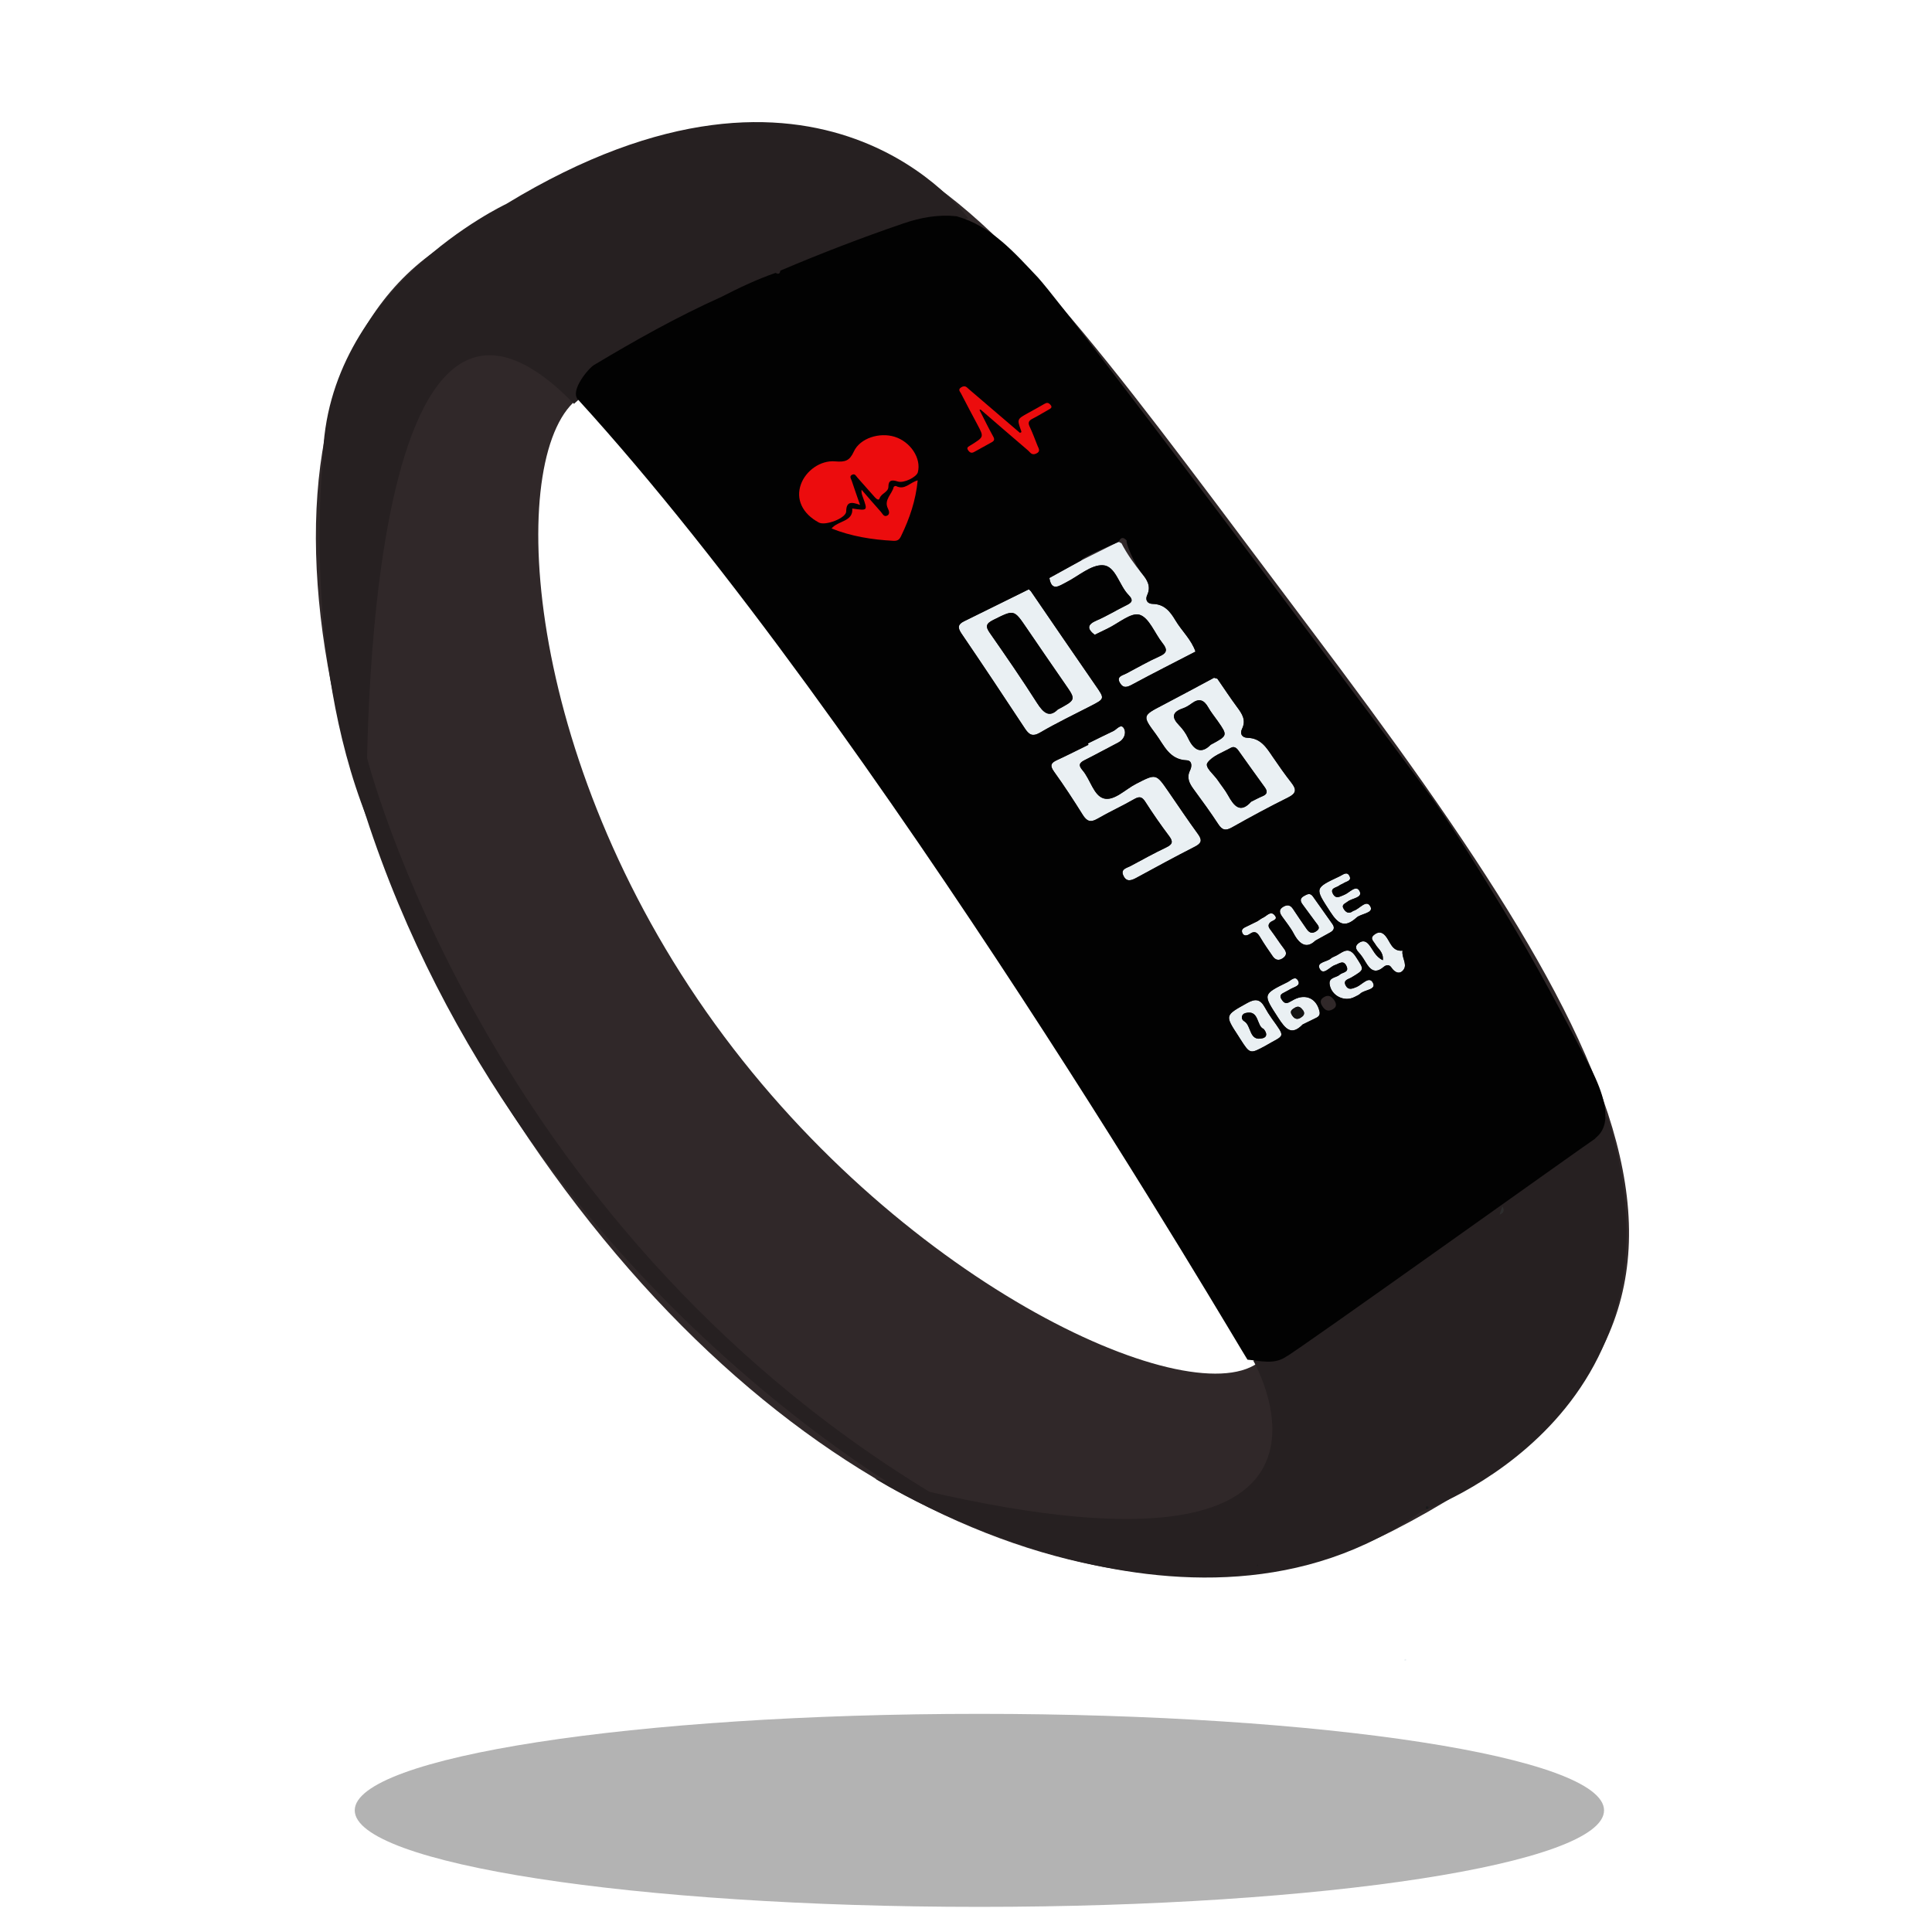 <?xml version="1.0" encoding="utf-8"?>
<!-- Generator: Adobe Illustrator 16.0.0, SVG Export Plug-In . SVG Version: 6.00 Build 0)  -->
<!DOCTYPE svg PUBLIC "-//W3C//DTD SVG 1.1//EN" "http://www.w3.org/Graphics/SVG/1.1/DTD/svg11.dtd">
<svg version="1.1" xmlns="http://www.w3.org/2000/svg" xmlns:xlink="http://www.w3.org/1999/xlink" x="0px" y="0px" width="1000px"
	 height="1000px" viewBox="0 0 1000 1000" enable-background="new 0 0 1000 1000" xml:space="preserve">
<g id="Layer_1">
	<path opacity="0.3" fill="#010101" enable-background="new    " d="M506.923,887.086c178.551,0,323.328,22.359,323.328,49.955
		s-144.777,49.955-323.328,49.955c-178.55,0-323.31-22.359-323.31-49.955S328.373,887.086,506.923,887.086z"/>
	<g id="Layer_1_1_" display="none">
		<g display="inline">
			<g>
				<path opacity="0.2" fill="#010101" enable-background="new    " d="M883.458,650.888H122.486c0,0-103.073-15.01-108.374-120.368
					c0,0-36.849-156.295,149.288-184.388c0,0-73.77-219.514,166.818-309.066c0,0,201.926-59.704,300.292,151.029
					c0,0,87.796-64.99,187.869-1.749c0,0,87.813,59.68,59.729,173.843c0,0,112.384,15.799,115.896,151.029
					C994.02,511.201,1004.671,604.444,883.458,650.888z"/>
				<path fill="#FFFFFF" d="M878.026,634.626H117.071c0,0-103.09-15.025-108.35-120.368c0,0-36.864-156.289,149.264-184.371
					c0,0-73.746-219.506,166.819-309.075c0,0,201.942-59.695,300.291,151.029c0,0,87.78-64.973,187.901-1.748
					c0,0,87.765,59.696,59.697,173.86c0,0,112.383,15.806,115.895,151.004C988.588,494.924,999.239,588.199,878.026,634.626z"/>
				<path opacity="0.2" fill="#010101" enable-background="new    " d="M159.05,623.438h675.103c0,0,91.455-13.334,96.139-106.789
					c0,0,32.717-138.662-132.434-163.573c0,0,65.437-194.74-148.013-274.217c0,0-179.161-52.972-266.411,133.995
					c0,0-77.885-57.648-166.688-1.562c0,0-77.908,52.964-52.964,154.241c0,0-99.715,14.042-102.829,133.961
					C60.969,499.494,51.513,582.232,159.05,623.438z"/>
				<path fill="#FFFFFF" d="M163.88,609.047H839c0,0,91.421-13.058,96.104-104.479c0,0,32.701-135.636-132.434-160.012
					c0,0,65.436-190.495-147.995-268.226c0,0-179.145-51.809-266.412,131.06c0,0-77.917-56.396-166.721-1.512
					c0,0-77.893,51.809-52.98,150.882c0,0-99.715,13.708-102.813,131.061C65.783,487.801,56.31,568.751,163.88,609.047z"/>
				<path fill="#E4E6ED" d="M337.293,675.508c25,0,45.271,20.262,45.271,45.272c0,25.01-20.271,45.271-45.271,45.271
					c-25.002,0-45.281-20.261-45.281-45.271C292.012,695.77,312.291,675.508,337.293,675.508z"/>
				<path fill="#C2C4CE" d="M356.708,683.247c9.726,7.563,16.035,19.4,16.035,32.687c0,22.831-18.53,41.369-41.361,41.369
					c-7.408,0-14.351-1.951-20.384-5.382c6.992,5.431,15.773,8.666,25.328,8.666c22.847,0,41.345-18.521,41.345-41.337
					C377.686,703.818,369.246,690.338,356.708,683.247z"/>
				<path fill="#E4E6ED" d="M501.932,716.665c25.012,0,45.272,20.278,45.272,45.288c0,24.994-20.262,45.271-45.272,45.271
					c-25.01,0-45.279-20.276-45.279-45.271C456.651,736.943,476.921,716.665,501.932,716.665z"/>
				<path fill="#C2C4CE" d="M521.348,724.39c9.741,7.609,16.019,19.448,16.019,32.719c0,22.831-18.538,41.353-41.369,41.353
					c-7.407,0-14.334-1.936-20.359-5.35c6.992,5.415,15.767,8.65,25.32,8.65c22.863,0,41.351-18.538,41.351-41.337
					C542.308,744.943,533.854,731.48,521.348,724.39z"/>
				<path fill="#E4E6ED" d="M666.514,689.248c24.994,0,45.272,20.278,45.272,45.271c0,24.994-20.278,45.272-45.272,45.272
					c-24.992,0-45.288-20.278-45.288-45.272C621.226,709.526,641.521,689.248,666.514,689.248z"/>
				<path fill="#C2C4CE" d="M685.962,696.956c9.74,7.578,16.019,19.416,16.019,32.687c0,22.848-18.507,41.354-41.368,41.354
					c-7.399,0-14.344-1.936-20.359-5.334c6.976,5.398,15.789,8.651,25.303,8.651c22.896,0,41.386-18.508,41.386-41.337
					C706.924,717.527,698.469,704.046,685.962,696.956z"/>
			</g>
			<path opacity="0.3" fill="#010101" enable-background="new    " d="M506.923,887.086c178.551,0,323.328,22.359,323.328,49.955
				s-144.777,49.955-323.328,49.955c-178.55,0-323.31-22.359-323.31-49.955S328.373,887.086,506.923,887.086z"/>
		</g>
	</g>
</g>
<g id="Layer_5">
	<path fill-rule="evenodd" clip-rule="evenodd" fill="#302829" d="M677.626,324.673C492.01,78.539,451.999,0.833,235.06,123.759
		c-115.99,65.725-85.286,294.397,51.013,483.352c136.299,188.957,316.256,246.063,434.87,185.205
		C923.177,688.559,850.34,553.702,677.626,324.673z M650.893,705.554c-37.232,26.103-187.983-42.977-285.33-181.857
		c-97.349-138.881-102.894-291.833-65.661-317.932c37.236-26.1,146.337,65.329,243.687,204.209
		C640.938,548.852,688.131,679.458,650.893,705.554z"/>
</g>
<g id="Layer_6">
	<path fill-rule="evenodd" clip-rule="evenodd" fill="#262021" d="M648.713,704.316c0,0,76.305,131.932-195.898,60.934
		c0,0,163.299,102.939,282.801,17.153c0,0,145.002-49.626,96.241-204.78L648.713,704.316z"/>
	<path fill-rule="evenodd" clip-rule="evenodd" fill="#262021" d="M501.108,113.002c0,0-75.727-106.917-239.111-7.418
		c0,0-93.368,43.793-94.867,132.103c0,0-10.982,100.738,22.721,185.426c0,0-6.683-331.456,107.258-214.069
		C297.11,209.044,356.203,150.904,501.108,113.002z"/>
</g>
<g id="Layer_7">
	<path fill-rule="evenodd" clip-rule="evenodd" fill="#262021" d="M189.593,390.805c0,0,59.528,240.698,292.082,381.716
		l-0.842,7.551c0,0-225.949-120.254-298.851-382.294L189.593,390.805z"/>
</g>
<g id="Layer_3">
	<path fill-rule="evenodd" clip-rule="evenodd" fill="#2D2D2D" d="M777.631,624.451c1.248,2.012,0.737,3.42-1.474,4.244
		C776.646,627.283,777.138,625.865,777.631,624.451z"/>
	<path fill-rule="evenodd" clip-rule="evenodd" fill="#191A1B" d="M738.05,779.771c0.409-0.016,0.963-0.196,1.18,0
		c0.209,0.189,0.075,0.761,0.093,1.167c-0.404,0.018-0.962,0.199-1.177,0.003C737.935,780.749,738.067,780.177,738.05,779.771z"/>
	<path fill-rule="evenodd" clip-rule="evenodd" fill="#191A1B" d="M651.014,809.857c0.092,0.482-0.084,0.796-0.528,0.928
		C650.604,810.438,650.78,810.13,651.014,809.857z"/>
	<path fill-rule="evenodd" clip-rule="evenodd" fill="#EAF0F3" d="M727.654,859.596c-0.281-0.068-0.563-0.139-0.848-0.21
		c0.169-0.646,0.491-0.879,1.083-0.408C727.806,859.177,727.728,859.385,727.654,859.596z"/>
</g>
<g id="Layer_4">
	<path fill-rule="evenodd" clip-rule="evenodd" fill="#EAF0F3" d="M628.383,350.815c0.572,0.16,1.142,0.32,1.715,0.481
		c3.412,4.936,6.704,9.963,10.275,14.78c2.545,3.431,4.711,6.665,2.506,11.174c-1.324,2.707,0.15,4.577,2.85,4.643
		c6.831,0.167,9.784,5.058,13.03,9.843c3.103,4.565,6.285,9.092,9.683,13.437c2.708,3.467,2.55,5.474-1.729,7.595
		c-9.826,4.874-19.488,10.098-29.043,15.486c-3.258,1.837-5.023,1.491-7.069-1.638c-4.039-6.172-8.382-12.15-12.761-18.093
		c-2.224-3.015-3.751-5.961-1.897-9.706c1.157-2.333,1.037-5.178-1.743-5.292c-9.051-0.375-11.704-7.844-15.914-13.514
		c-7.104-9.558-6.963-9.579,3.418-14.983C610.64,360.373,619.493,355.558,628.383,350.815z M647.588,414.965
		c2.287-1.121,4.045-2.104,5.899-2.861c2.606-1.064,2.64-2.559,1.146-4.625c-4.576-6.31-9.116-12.646-13.629-19.002
		c-1.026-1.443-2.289-2.333-3.934-1.401c-4.22,2.392-9.531,4.114-12.09,7.74c-1.62,2.3,3.345,6.031,5.381,9.1
		c1.726,2.598,3.781,5.004,5.265,7.724C638.726,417.321,642.058,421.173,647.588,414.965z M626.672,385.474
		c8.844-4.736,8.847-4.737,3.666-12.185c-1.651-2.378-3.536-4.625-4.943-7.139c-2.177-3.884-4.736-4.921-8.514-2.112
		c-1.416,1.056-2.99,2.04-4.647,2.608c-5.65,1.936-5.896,4.705-1.898,8.795c1.844,1.887,3.475,4.163,4.586,6.549
		C617.944,388.472,621.771,390.461,626.672,385.474z"/>
	<path fill-rule="evenodd" clip-rule="evenodd" fill="#EAF0F3" d="M532.534,305.021c0.34,0.328,0.68,0.656,1.024,0.983
		c11.113,16.207,22.169,32.451,33.362,48.601c4.93,7.108,5.041,6.994-2.409,10.829c-8.741,4.501-17.631,8.756-26.108,13.713
		c-4.119,2.41-5.841,1.057-8.018-2.249c-10.81-16.403-21.683-32.765-32.738-49.004c-2.026-2.983-1.893-4.717,1.269-6.275
		C510.126,316.094,521.328,310.556,532.534,305.021z M547.51,367.248c9.477-5.068,9.436-5.04,3.908-13.017
		c-6.752-9.738-13.448-19.516-20.123-29.306c-6.534-9.591-6.404-9.397-17.116-4.077c-3.898,1.937-4.212,3.375-1.801,6.833
		c8.304,11.908,16.554,23.867,24.347,36.112C540.074,369.054,543.13,371.608,547.51,367.248z"/>
	<path fill-rule="evenodd" clip-rule="evenodd" fill="#EAF0F3" d="M563.076,384.826c4.417-2.164,8.814-4.366,13.259-6.472
		c1.791-0.848,3.917-4.128,5.479-1.218c1.172,2.188,0.166,5.565-2.955,7.167c-5.769,2.962-11.434,6.127-17.235,9.024
		c-2.798,1.397-3.732,2.558-1.301,5.382c4.075,4.726,5.729,13.148,11.043,14.572c5.32,1.427,11.064-4.68,16.593-7.522
		c10.391-5.344,10.327-5.455,16.771,3.887c5.081,7.365,10.053,14.811,15.321,22.039c2.313,3.179,1.885,4.767-1.614,6.553
		c-10.161,5.184-20.186,10.633-30.202,16.093c-2.655,1.448-5.134,2.31-6.728-1.005c-1.697-3.524,1.65-3.989,3.646-5.06
		c6.114-3.281,12.188-6.648,18.448-9.631c3.344-1.592,3.741-2.975,1.48-5.971c-4.306-5.708-8.388-11.603-12.243-17.625
		c-1.747-2.732-3.113-2.958-5.881-1.363c-6.201,3.573-12.756,6.526-18.943,10.116c-3.561,2.064-5.477,1.32-7.565-2.02
		c-4.74-7.581-9.63-15.086-14.853-22.34c-2.262-3.145-1.714-4.526,1.508-6.007c5.488-2.525,10.869-5.28,16.296-7.938
		C563.291,385.266,563.184,385.047,563.076,384.826z"/>
	<path fill-rule="evenodd" clip-rule="evenodd" fill="#EAF0F3" d="M566.602,328.572c-3.947-3.082-3.957-5.292,1.042-7.431
		c5.116-2.184,9.889-5.148,14.892-7.609c2.793-1.375,4.72-2.407,1.562-5.627c-4.855-4.953-6.639-14.971-13.198-15.341
		c-6.175-0.346-12.709,5.653-19.082,8.867c-3.562,1.797-7.466,4.946-8.662-2.268c5.521-3.043,11.047-6.087,16.569-9.131
		c6.3-3.154,12.603-6.308,18.903-9.46l0.4-0.103c0.484,0.247,0.968,0.495,1.449,0.742c2.958,5.687,6.653,10.855,10.718,15.807
		c2.572,3.137,4.677,6.479,2.6,10.964c-1.151,2.487-0.023,4.548,2.891,4.604c5.964,0.115,8.989,3.918,11.702,8.483
		c3.279,5.512,8.254,9.943,10.392,16.197c-10.921,5.648-21.901,11.188-32.72,17.027c-2.546,1.374-4.56,2.103-6.253-0.611
		c-2.212-3.545,1.129-4,3.146-5.062c5.732-3.024,11.365-6.277,17.272-8.913c4.237-1.891,3.899-3.797,1.436-6.904
		c-3.997-5.041-6.87-13.107-11.828-14.614c-4.399-1.34-10.987,4.49-16.604,7.167C571.009,326.412,568.811,327.499,566.602,328.572z"
		/>
	<path fill-rule="evenodd" clip-rule="evenodd" fill="#EAF0F3" d="M655.197,541.177c-8.196,4.464-8.196,4.464-13.184-3.303
		c-0.36-0.564-0.703-1.138-1.07-1.696c-7.075-10.813-6.938-10.569,4.653-17.04c4.379-2.444,6.835-1.809,9.078,2.275
		c1.068,1.946,2.249,3.851,3.541,5.661C665.675,537.542,664.945,535.393,655.197,541.177z M654.044,532.565
		c-3.761-1.39-2.123-10.077-9.423-8.201c-2.178,0.56-2.471,3.167-0.662,4.211c3.952,2.279,2.358,10.707,9.693,8.779
		C655.799,536.789,656,534.876,654.044,532.565z"/>
	<path fill-rule="evenodd" clip-rule="evenodd" fill="#EAF0F3" d="M674.268,530.254c-5.768,5.96-8.861,2.442-12.665-3.445
		c-7.888-12.213-8.263-12.02,4.882-18.482c1.723-0.848,4.065-3.683,5.54-0.43c1.041,2.306-1.993,2.924-3.683,3.828
		c-1.18,0.633-2.322,1.344-3.527,1.917c-1.583,0.748-2.747,1.623-1.545,3.53c0.876,1.388,1.898,2.597,3.788,1.689
		c1.007-0.481,1.946-1.1,2.944-1.598c6.041-3.026,11.56-0.301,12.993,6.355c0.344,1.606-0.359,2.533-1.686,3.187
		C679.102,527.89,676.893,528.968,674.268,530.254z M674.55,523.068c-1.116-1.404-2.21-2.761-4.294-1.498
		c-1.368,0.827-2.766,1.651-1.75,3.503c1.028,1.873,2.519,3.09,4.743,1.686C674.59,525.913,675.65,524.833,674.55,523.068z"/>
	<path fill-rule="evenodd" clip-rule="evenodd" fill="#EAF0F3" d="M680.826,486.864c-4.319,4.214-8.088,2.272-11.226-3.701
		c-1.648-3.137-3.985-5.916-6.032-8.844c-1.327-1.896-1.757-3.603,0.695-5c2.134-1.213,3.696-0.872,5.063,1.262
		c2.168,3.381,4.514,6.65,6.777,9.972c1.233,1.816,2.555,3.045,4.942,1.614c2.876-1.727,1.125-3.233-0.052-4.829
		c-2.247-3.051-4.462-6.127-6.738-9.153c-1.303-1.728-1.484-3.204,0.643-4.389c1.601-0.896,3.191-1.859,4.658,0.221
		c3.343,4.744,6.675,9.496,10.058,14.209c1.389,1.933,0.826,3.306-1.058,4.37C686.414,483.807,684.251,484.975,680.826,486.864z"/>
	<path fill-rule="evenodd" clip-rule="evenodd" fill="#EAF0F3" d="M702.069,475.002c-6.145,5.541-9.509,3.139-13.482-2.992
		c-8.051-12.429-8.47-12.172,4.9-18.48c1.682-0.792,3.798-2.764,5.071,0.039c1.081,2.375-1.672,2.631-3.037,3.525
		c-0.746,0.488-1.66,0.734-2.353,1.276c-1.501,1.18-5.091,1.215-3.108,4.512c1.586,2.635,3.605,1.085,5.764,0.259
		c2.626-1.003,6.063-5.435,7.894-1.894c1.785,3.458-3.906,3.606-6.13,5.384c-1.378,1.101-3.507,1.557-2.062,3.862
		c1.005,1.601,2.47,2.658,4.477,1.281c0.184-0.125,0.367-0.286,0.574-0.34c3.09-0.8,6.708-6.302,8.795-2.119
		C711.062,472.705,704.326,472.845,702.069,475.002z"/>
	<path fill-rule="evenodd" clip-rule="evenodd" fill="#EAF0F3" d="M690.692,495.059c3.691-1.385,7.018-6.203,11.095,0.178
		c4.328,6.769,4.742,6.476-2.313,10.701c-1.551,0.93-4.418,1.29-2.973,4.104c1.323,2.576,3.318,1.794,5.663,0.826
		c2.792-1.152,6.501-5.908,8.439-2.222c1.972,3.758-4.343,3.544-6.536,5.66c-0.777,0.75-1.898,1.15-2.879,1.679
		c-5.224,2.805-11.999-0.462-12.953-6.395c-0.624-3.867,3.403-3.417,5.177-5.076c1.414-1.324,5.054-1.074,3.552-4.415
		c-1.552-3.463-3.788-1.325-6.096-0.548c-2.629,0.889-5.846,5.536-7.792,1.896c-1.873-3.509,3.827-3.505,5.87-5.411
		C689.421,495.598,690.103,495.379,690.692,495.059z"/>
	<path fill-rule="evenodd" clip-rule="evenodd" fill="#EAF0F3" d="M715.772,497c0.409-4.234-2.509-5.826-3.843-8.162
		c-0.986-1.727-3.066-3.1-0.652-4.996c1.941-1.526,3.815-1.743,5.79,0.526c2.577,2.96,3.287,8.232,8.904,7.703
		c-0.668,3.325,2.495,6.77,0.643,9.627c-1.841,2.846-4.567,1.909-6.429-0.914c-1.166-1.769-2.85-1.308-4.071-0.268
		c-4.541,3.866-7.042,1.232-9.352-2.644c-1.024-1.717-2.119-3.449-3.477-4.893c-1.744-1.851-2.051-3.475,0.153-4.968
		c1.95-1.321,3.6-0.959,5.182,1.003C710.698,491.588,711.859,495.15,715.772,497z"/>
	<path fill-rule="evenodd" clip-rule="evenodd" fill="#EAF0F3" d="M650.92,476.792c0.942-0.606,1.825-1.332,2.829-1.786
		c1.89-0.854,3.843-3.656,5.864-1.43c2.371,2.606-1.333,2.785-2.381,4.05c-1.301,1.57-0.313,2.74,0.689,4.067
		c2.285,3.025,4.294,6.265,6.609,9.262c1.573,2.029,1.515,3.598-0.594,5.037c-2.052,1.401-3.828,0.926-5.175-1.025
		c-2.154-3.116-4.333-6.224-6.267-9.477c-1.409-2.374-2.655-4.17-5.668-2.068c-1.359,0.947-3.183,1.262-3.873-0.72
		c-0.678-1.943,1.164-2.577,2.557-3.26C647.316,478.562,649.121,477.678,650.92,476.792z"/>
	<path fill-rule="evenodd" clip-rule="evenodd" fill="#020202" d="M654.044,532.565c1.956,2.311,1.755,4.224-0.392,4.789
		c-7.335,1.928-5.741-6.5-9.693-8.779c-1.809-1.044-1.516-3.651,0.662-4.211C651.921,522.488,650.283,531.176,654.044,532.565z"/>
	<path fill-rule="evenodd" clip-rule="evenodd" fill="#131313" d="M674.557,523.068c1.094,1.765,0.033,2.845-1.308,3.69
		c-2.225,1.404-3.715,0.188-4.743-1.686c-1.016-1.852,0.382-2.676,1.75-3.503C672.34,520.308,673.434,521.664,674.557,523.068z"/>
	<g>
		<path fill-rule="evenodd" clip-rule="evenodd" fill="#020202" d="M641.004,388.476c-1.026-1.443-2.289-2.333-3.934-1.401
			c-4.22,2.392-9.531,4.114-12.09,7.74c-1.62,2.3,3.345,6.031,5.381,9.1c1.726,2.598,3.781,5.004,5.265,7.724
			c3.1,5.683,6.432,9.536,11.962,3.327c2.287-1.121,4.045-2.104,5.899-2.861c2.606-1.064,2.64-2.559,1.146-4.625
			C650.057,401.169,645.517,394.832,641.004,388.476z"/>
		<path fill-rule="evenodd" clip-rule="evenodd" fill="#020202" d="M626.672,385.474c8.844-4.736,8.847-4.737,3.666-12.185
			c-1.651-2.378-3.536-4.625-4.943-7.139c-2.177-3.884-4.736-4.921-8.514-2.112c-1.416,1.056-2.99,2.04-4.647,2.608
			c-5.65,1.936-5.896,4.705-1.898,8.795c1.844,1.887,3.475,4.163,4.586,6.549C617.944,388.472,621.771,390.461,626.672,385.474z"/>
		<path fill-rule="evenodd" clip-rule="evenodd" fill="#020202" d="M823.059,552.359c-14.184-27.388-28.423-54.333-44.336-80.538
			c-11.778-19.402-23.669-38.785-36.601-57.416c-7.746-11.16-186.077-249.975-204.833-270.721
			c-12.295-12.96-24.035-26.654-42.226-31.775c-9.531-0.964-18.503,0.659-27.66,3.795c-21.481,7.355-42.625,15.486-63.497,24.376
			c-0.212,1.644-1.03,2.019-2.431,1.151c-9.772,3.361-19.058,7.808-28.238,12.505c-22.757,10.233-44.478,22.42-65.852,35.234
			c-2.8,1.679-12.441,13.199-8.285,17.752c155.128,169.922,341.411,489.173,346.587,497.035c6.802,0.577,13.736,2.765,20.138-1.626
			c4.155-1.839,158.143-111.92,159.751-112.717C826.067,588.002,838.967,583.068,823.059,552.359z M698.559,453.568
			c1.081,2.375-1.672,2.631-3.037,3.525c-0.746,0.488-1.66,0.734-2.353,1.276c-1.501,1.18-5.091,1.215-3.108,4.512
			c1.586,2.635,3.605,1.085,5.764,0.259c2.626-1.003,6.063-5.435,7.894-1.894c1.785,3.458-3.906,3.606-6.13,5.384
			c-1.378,1.101-3.507,1.557-2.062,3.862c1.005,1.601,2.47,2.658,4.477,1.281c0.184-0.125,0.367-0.286,0.574-0.34
			c3.09-0.8,6.708-6.302,8.795-2.119c1.689,3.389-5.046,3.53-7.303,5.687c-6.145,5.541-9.509,3.139-13.482-2.992
			c-8.051-12.429-8.47-12.172,4.9-18.48C695.169,452.737,697.285,450.766,698.559,453.568z M543.154,299.163
			c5.521-3.043,11.047-6.087,16.569-9.131c-0.608-1.24,19.304-9.563,19.304-9.563c1.079-2.479,2.477-2.653,4.188-0.583
			c-0.911,0.442,3.915,12.18,7.979,17.132c2.572,3.137,4.677,6.479,2.6,10.964c-1.151,2.487-0.023,4.548,2.891,4.604
			c5.964,0.115,8.989,3.918,11.702,8.483c3.279,5.512,8.254,9.943,10.392,16.197c-10.921,5.648-21.901,11.188-32.72,17.027
			c-2.546,1.374-4.56,2.103-6.253-0.611c-2.212-3.545,1.129-4,3.146-5.062c5.732-3.024,11.365-6.277,17.272-8.913
			c4.237-1.891,3.899-3.797,1.436-6.904c-3.997-5.041-6.87-13.107-11.828-14.614c-4.399-1.34-10.987,4.49-16.604,7.167
			c-2.219,1.057-4.417,2.144-6.626,3.217c-3.947-3.082-3.957-5.292,1.042-7.431c5.116-2.184,9.889-5.148,14.892-7.609
			c2.793-1.375,4.72-2.407,1.562-5.627c-4.855-4.953-6.639-14.971-13.198-15.341c-6.175-0.346-12.709,5.653-19.082,8.867
			C548.255,303.228,544.351,306.377,543.154,299.163z M530.386,376.899c-10.81-16.403-21.683-32.765-32.738-49.004
			c-2.026-2.983-1.893-4.717,1.269-6.275c11.209-5.526,22.412-11.064,33.618-16.599c0.34,0.328,0.68,0.656,1.024,0.983
			c11.113,16.207,22.169,32.451,33.362,48.601c4.93,7.108,5.041,6.994-2.409,10.829c-8.741,4.501-17.631,8.756-26.108,13.713
			C534.284,381.557,532.563,380.205,530.386,376.899z M581.506,453.326c-1.697-3.524,1.65-3.989,3.646-5.06
			c6.114-3.281,12.188-6.648,18.448-9.631c3.344-1.592,3.741-2.975,1.48-5.971c-4.306-5.708-8.388-11.603-12.243-17.625
			c-1.747-2.732-3.113-2.958-5.881-1.363c-6.201,3.573-12.756,6.526-18.943,10.116c-3.561,2.064-5.477,1.32-7.565-2.02
			c-4.74-7.581-9.63-15.086-14.853-22.34c-2.262-3.145-1.714-4.526,1.508-6.007c5.488-2.525,10.869-5.28,16.296-7.938
			c-0.108-0.222-0.216-0.44-0.323-0.661c4.417-2.164,8.814-4.366,13.259-6.472c1.791-0.848,3.917-4.128,5.479-1.218
			c1.172,2.188,0.166,5.565-2.955,7.167c-5.769,2.962-11.434,6.127-17.235,9.024c-2.798,1.397-3.732,2.558-1.301,5.382
			c4.075,4.726,5.729,13.148,11.043,14.572c5.32,1.427,11.064-4.68,16.593-7.522c10.391-5.344,10.327-5.455,16.771,3.887
			c5.081,7.365,10.053,14.811,15.321,22.039c2.313,3.179,1.885,4.767-1.614,6.553c-10.161,5.184-20.186,10.633-30.202,16.093
			C585.578,455.779,583.1,456.64,581.506,453.326z M655.197,541.177c-8.196,4.464-8.196,4.464-13.184-3.303
			c-0.36-0.564-0.703-1.138-1.07-1.696c-7.075-10.813-6.938-10.569,4.653-17.04c4.379-2.444,6.835-1.809,9.078,2.275
			c1.068,1.946,2.249,3.851,3.541,5.661C665.675,537.542,664.945,535.393,655.197,541.177z M682.995,523.619
			c0.344,1.606-0.359,2.533-1.686,3.187c-2.208,1.084-4.417,2.162-7.042,3.448c-5.768,5.96-8.861,2.442-12.665-3.445
			c-7.888-12.213-8.263-12.02,4.882-18.482c1.723-0.848,4.065-3.683,5.54-0.43c1.041,2.306-1.993,2.924-3.683,3.828
			c-1.18,0.633-2.322,1.344-3.527,1.917c-1.583,0.748-2.747,1.623-1.545,3.53c0.876,1.388,1.898,2.597,3.788,1.689
			c1.007-0.481,1.946-1.1,2.944-1.598C676.043,514.237,681.562,516.963,682.995,523.619z M657.232,477.627
			c-1.301,1.57-0.313,2.74,0.689,4.067c2.285,3.025,4.294,6.265,6.609,9.262c1.573,2.029,1.515,3.598-0.594,5.037
			c-2.052,1.401-3.828,0.926-5.175-1.025c-2.154-3.116-4.333-6.224-6.267-9.477c-1.409-2.374-2.655-4.17-5.668-2.068
			c-1.359,0.947-3.183,1.262-3.873-0.72c-0.678-1.943,1.164-2.577,2.557-3.26c1.805-0.882,3.609-1.766,5.409-2.65
			c0.941-0.607,1.824-1.333,2.828-1.787c1.89-0.854,3.843-3.656,5.864-1.43C661.984,476.183,658.28,476.361,657.232,477.627z
			 M630.601,426.616c-4.039-6.172-8.382-12.15-12.761-18.093c-2.224-3.015-3.751-5.961-1.897-9.706
			c1.157-2.333,1.037-5.178-1.743-5.292c-9.051-0.375-11.704-7.844-15.914-13.514c-7.104-9.558-6.963-9.579,3.418-14.983
			c8.937-4.654,17.79-9.469,26.68-14.211c0.572,0.16,1.142,0.32,1.715,0.481c3.412,4.936,6.704,9.963,10.275,14.78
			c2.545,3.431,4.711,6.665,2.506,11.174c-1.324,2.707,0.15,4.577,2.85,4.643c6.831,0.167,9.784,5.058,13.03,9.843
			c3.103,4.565,6.285,9.092,9.683,13.437c2.708,3.467,2.55,5.474-1.729,7.595c-9.826,4.874-19.488,10.098-29.043,15.486
			C634.412,430.091,632.646,429.745,630.601,426.616z M680.994,477.338c-2.247-3.051-4.462-6.127-6.738-9.153
			c-1.303-1.728-1.484-3.204,0.643-4.389c1.601-0.896,3.191-1.859,4.658,0.221c3.343,4.744,6.675,9.496,10.058,14.209
			c1.389,1.933,0.826,3.306-1.058,4.37c-2.143,1.211-4.306,2.38-7.73,4.269c-4.319,4.214-8.088,2.272-11.226-3.701
			c-1.648-3.137-3.985-5.916-6.032-8.844c-1.327-1.896-1.757-3.603,0.695-5c2.134-1.213,3.696-0.872,5.063,1.262
			c2.168,3.381,4.514,6.65,6.777,9.972c1.233,1.816,2.555,3.045,4.942,1.614C683.922,480.44,682.171,478.934,680.994,477.338z
			 M689.813,522.428c-2.486,1.423-4.134,0.411-5.491-1.816c-1.146-1.879-0.961-3.323,0.937-4.493
			c2.601-1.598,4.114,0.004,5.226,1.437C692.07,519.829,691.735,521.327,689.813,522.428z M704.068,514.307
			c-0.777,0.75-1.898,1.15-2.879,1.679c-5.224,2.805-11.999-0.462-12.953-6.395c-0.624-3.867,3.403-3.417,5.177-5.076
			c1.414-1.324,5.054-1.074,3.552-4.415c-1.552-3.463-3.788-1.325-6.096-0.548c-2.629,0.889-5.846,5.536-7.792,1.896
			c-1.873-3.509,3.827-3.505,5.87-5.411c0.474-0.439,1.155-0.657,1.744-0.979c3.692-1.384,7.019-6.202,11.096,0.179
			c4.328,6.769,4.742,6.476-2.313,10.701c-1.551,0.93-4.418,1.29-2.973,4.104c1.323,2.576,3.318,1.794,5.663,0.826
			c2.792-1.152,6.501-5.908,8.439-2.222C712.576,512.404,706.262,512.19,704.068,514.307z M726.614,501.699
			c-1.841,2.846-4.567,1.909-6.429-0.914c-1.166-1.769-2.85-1.308-4.071-0.268c-4.541,3.866-7.042,1.232-9.352-2.644
			c-1.024-1.717-2.119-3.449-3.477-4.893c-1.744-1.851-2.051-3.475,0.153-4.968c1.95-1.321,3.6-0.959,5.182,1.003
			c2.077,2.572,3.238,6.135,7.151,7.984c0.409-4.234-2.509-5.826-3.843-8.162c-0.986-1.727-3.066-3.1-0.652-4.996
			c1.941-1.526,3.815-1.743,5.79,0.526c2.577,2.96,3.287,8.232,8.904,7.703C725.304,495.396,728.467,498.842,726.614,501.699z"/>
		<path fill-rule="evenodd" clip-rule="evenodd" fill="#020202" d="M536.725,363.792c3.35,5.262,6.405,7.816,10.785,3.456
			c9.477-5.068,9.436-5.04,3.908-13.017c-6.752-9.738-13.448-19.516-20.123-29.306c-6.534-9.591-6.404-9.397-17.116-4.077
			c-3.898,1.937-4.212,3.375-1.801,6.833C520.682,339.589,528.932,351.548,536.725,363.792z"/>
	</g>
	<g>
		<path fill-rule="evenodd" clip-rule="evenodd" fill="#EC0C0D" d="M506.974,212.159c2.32,4.544,4.565,9.208,7.137,13.844
			c0.839,1.509,0.461,2.22-0.905,2.961c-2.963,1.61-5.925,3.244-8.874,4.914c-1.342,0.763-2.194,0.552-3.132-0.684
			c-0.902-1.186-0.444-1.786,0.632-2.387c0.354-0.196,0.692-0.416,1.033-0.628c6.421-4.021,6.421-4.021,3.138-10.223
			c-2.93-5.537-5.847-10.951-8.58-16.295c-0.499-0.982-1.77-2.048,0.117-3.195c2.074-1.259,2.943,0.108,3.983,0.993
			c8.575,7.294,17.367,14.852,26.37,22.566c1.022-0.178,0.792-0.644,0.623-1.109c-2.134-5.945-2.13-5.942,3.562-9.099
			c2.838-1.573,5.688-3.118,8.458-4.741c1.2-0.702,2.058-0.823,3.128,0.395c1.124,1.278,0.425,1.827-0.729,2.463
			c-2.845,1.566-5.548,3.314-8.487,4.784c-1.998,1-2.459,2.084-1.531,4.045c1.521,3.198,2.746,6.526,4.069,9.865
			c0.587,1.481,1.814,2.991-0.627,4.132c-2.375,1.109-3.169-0.69-4.288-1.649c-8.446-7.205-16.584-14.269-24.52-21.122
			C507.357,212.046,507.164,212.104,506.974,212.159z"/>
		<g>
			<path fill-rule="evenodd" clip-rule="evenodd" fill="#EC0C0D" d="M445.151,261.337c-4.612-1.7-7.097-1.705-7.164,3.383
				c-0.048,3.509-10.798,7.541-14.123,5.754c-8.647-4.634-12.09-12.183-9.285-19.876c2.506-6.88,10.018-12.456,17.708-11.79
				c5.354,0.461,7.477-0.375,9.667-5.111c3.215-6.953,13.298-10.041,21.086-7.628c8.197,2.538,13.927,11.126,12.036,18.374
				c-0.654,2.505-7.289,5.795-10.354,4.79c-3.184-1.046-4.88-0.681-4.886,2.699c-0.001,2.842-3.724,3.393-4.568,6.015
				c-0.464,1.442-1.908,0.036-2.634-0.779c-2.986-3.359-5.926-6.685-8.835-9.965c-0.69-0.779-1.229-2.126-2.606-1.541
				c-1.82,0.777-0.692,2.122-0.346,3.173C442.094,252.617,443.449,256.418,445.151,261.337z"/>
			<path fill-rule="evenodd" clip-rule="evenodd" fill="#EC0C0D" d="M474.995,248.637c-0.981,10.238-4.107,19.593-8.635,28.899
				c-0.882,1.818-1.782,2.496-3.998,2.38c-11.121-0.58-21.809-2.33-31.947-6.366c3.299-4.115,11.298-3.455,10.712-10.357
				c8.021,1.204,8.024,1.203,5.523-5.777c-0.422-1.176-0.897-2.329-0.717-3.936c3.255,3.74,6.524,7.56,9.934,11.359
				c0.826,0.921,1.526,2.705,3.052,2.157c1.97-0.709,1.213-2.677,0.652-3.815c-2.216-4.501,2.204-7.44,3-11.135
				c0.049-0.233,0.94-0.61,1.164-0.496C468.292,253.918,470.859,249.735,474.995,248.637z"/>
		</g>
	</g>
	<path fill-rule="evenodd" clip-rule="evenodd" fill="none" stroke="#EC0C0D" stroke-miterlimit="10" d="M307.384,188.971"/>
	<path fill-rule="evenodd" clip-rule="evenodd" fill="none" stroke="#EC0C0D" stroke-miterlimit="10" d="M495.063,111.909"/>
	<path fill="none" d="M200.407,182.464c0,0,40.743-12.174,168.396,149.093c0,0,206.1,222.089,132.467,337.951"/>
</g>
</svg>
